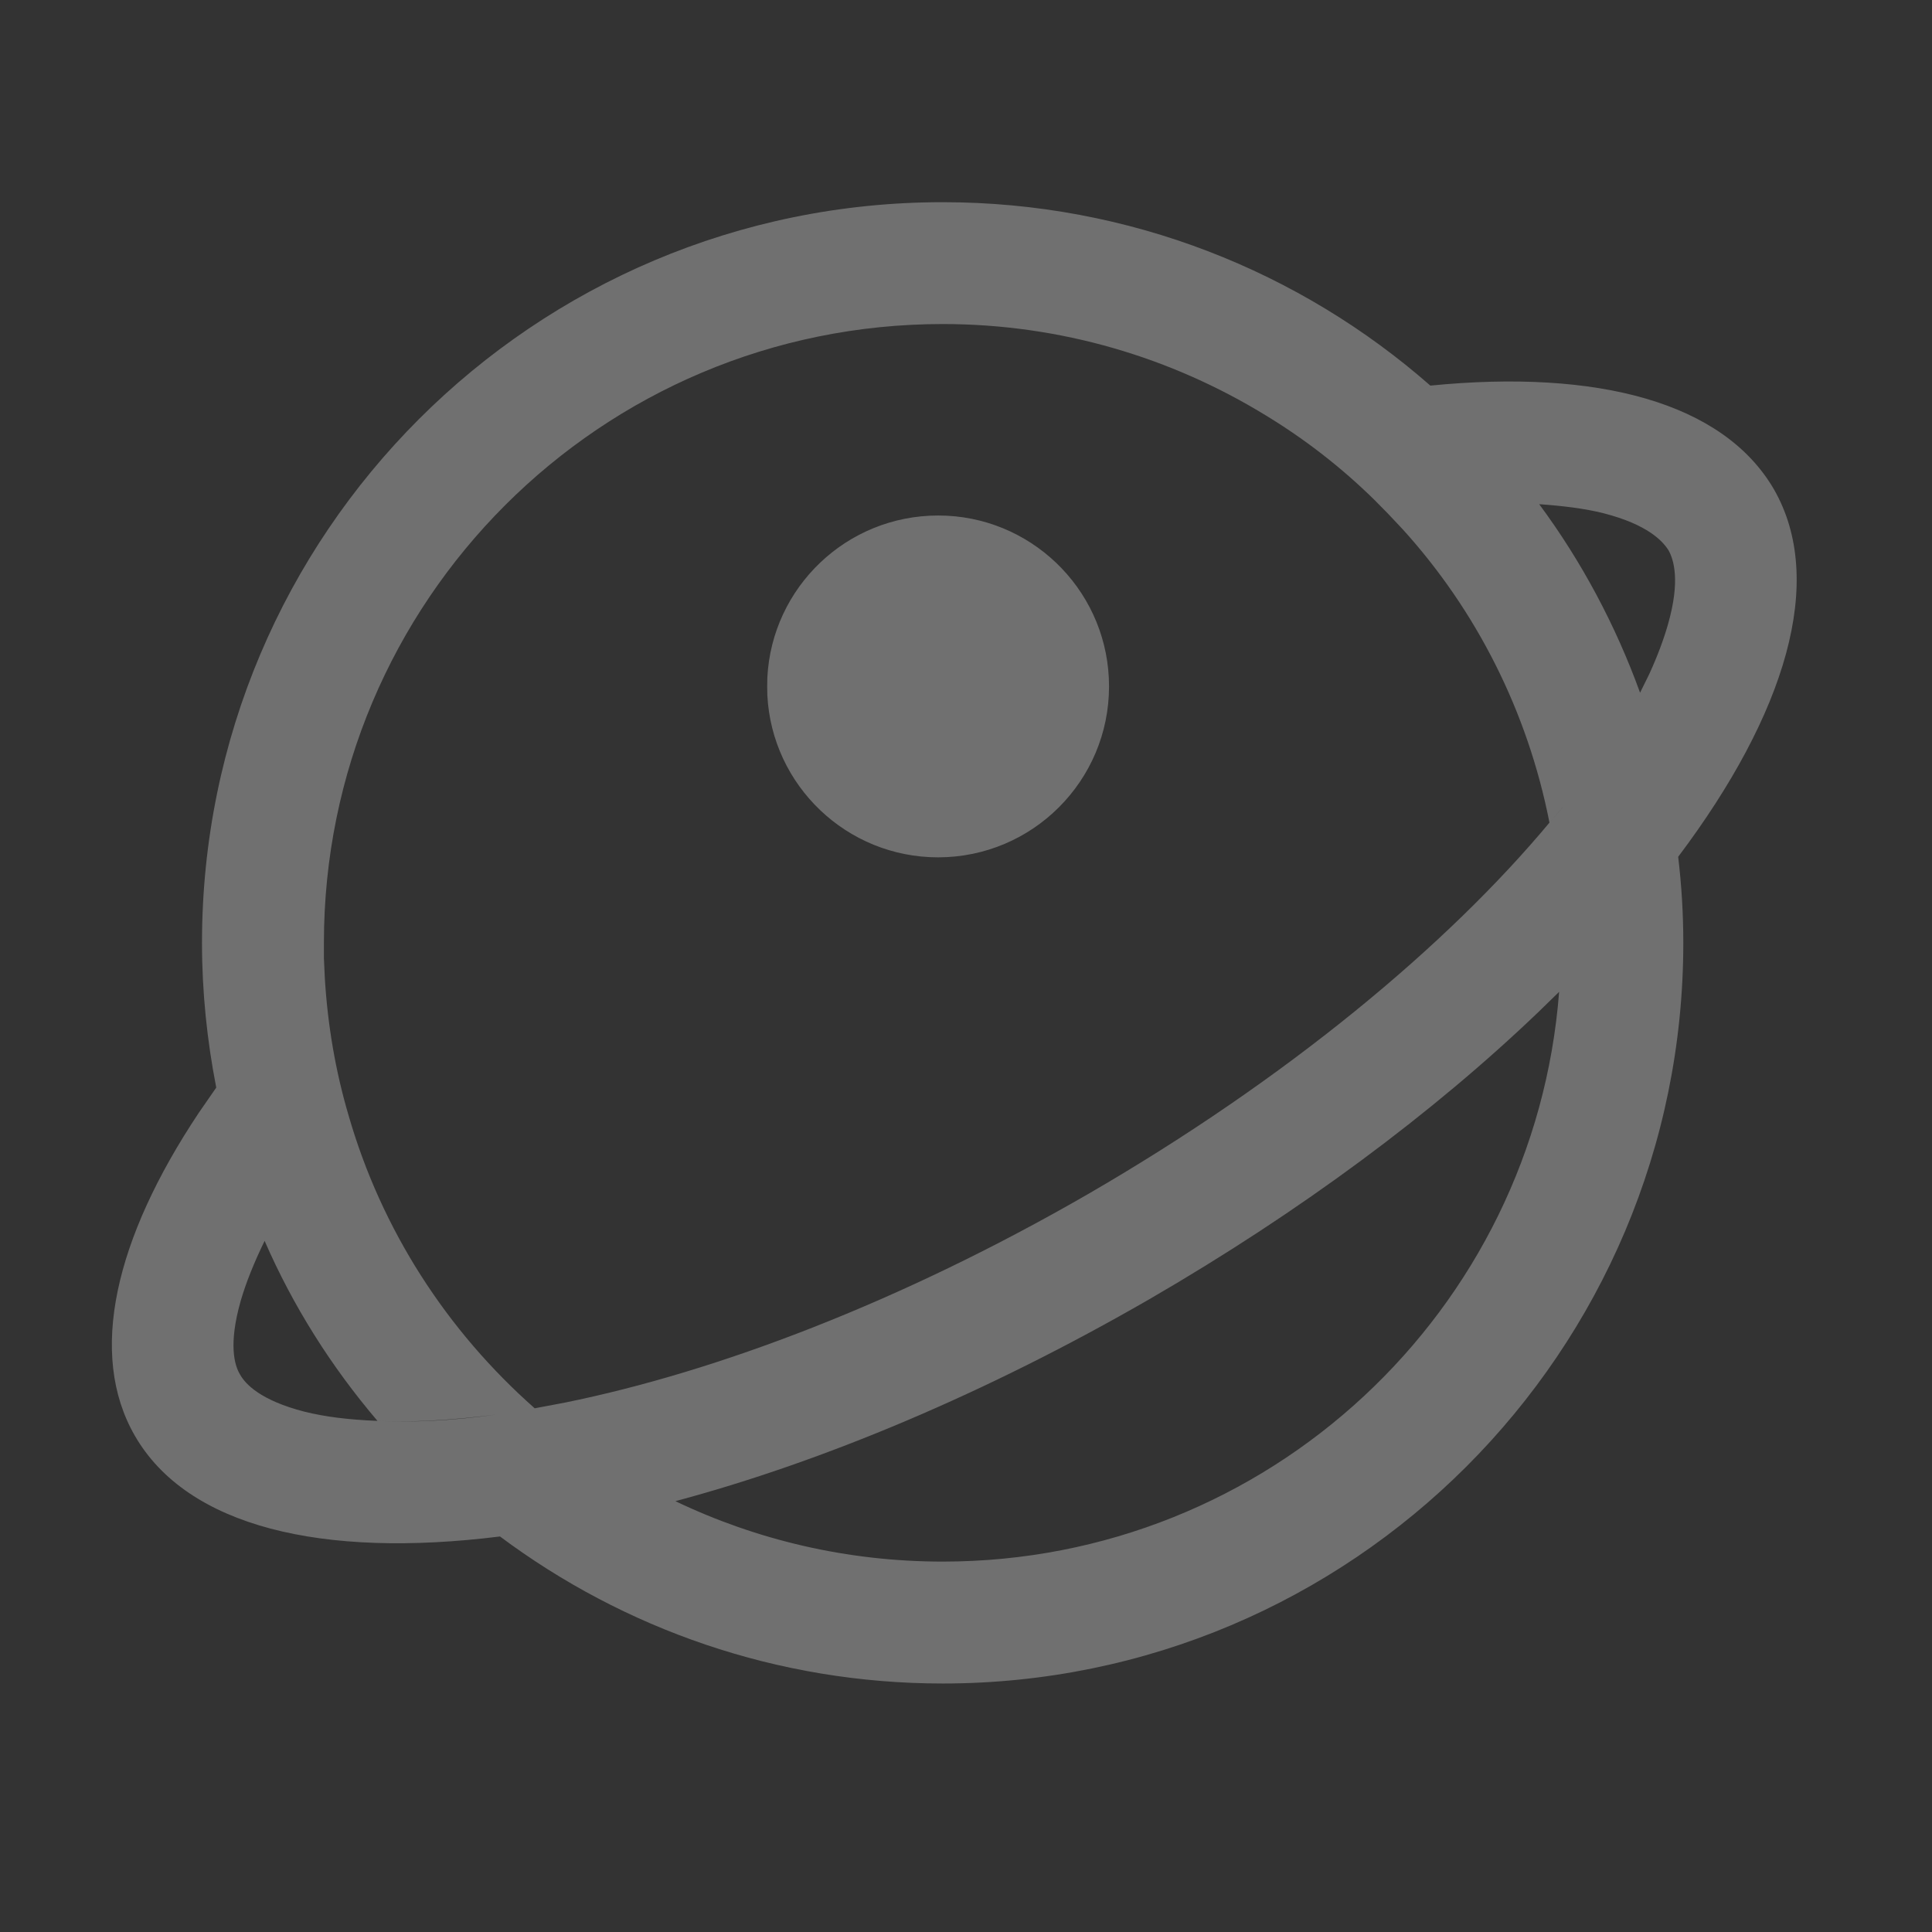 <svg width="29" height="29" viewBox="0 0 29 29" fill="none" xmlns="http://www.w3.org/2000/svg">
<rect x="0" y="0" width="29" height="29" fill="#333333" stroke="none"/>
<path d="M14.15 3.035C16.955 3.035 19.521 4.078 21.47 5.788C23.976 5.54 25.865 6.036 26.627 7.344C27.413 8.713 26.806 10.714 25.19 12.861C25.241 13.289 25.267 13.717 25.267 14.153C25.267 20.293 20.29 25.27 14.15 25.27C11.662 25.27 9.36 24.448 7.505 23.063C4.837 23.396 2.81 22.918 2.023 21.549C1.318 20.323 1.725 18.593 2.983 16.705L3.246 16.325C3.109 15.624 3.032 14.896 3.032 14.152C3.032 8.012 8.01 3.035 14.15 3.035ZM23.094 15.189C21.523 16.695 19.53 18.183 17.245 19.506C14.799 20.916 12.345 21.943 10.138 22.533C11.353 23.114 12.713 23.44 14.15 23.44C19.033 23.44 23.035 19.677 23.403 14.888L23.094 15.189ZM3.972 18.626C3.81 18.959 3.691 19.258 3.614 19.523C3.426 20.182 3.52 20.498 3.605 20.635C3.682 20.772 3.905 21.019 4.571 21.19C4.879 21.267 5.238 21.311 5.666 21.328C6.179 21.353 6.769 21.328 7.444 21.234C6.769 21.319 6.179 21.353 5.666 21.328C4.973 20.515 4.4 19.609 3.972 18.626ZM14.15 4.864C9.019 4.864 4.862 9.021 4.862 14.152V14.383L4.876 14.686C4.919 15.391 5.036 16.076 5.23 16.735C5.726 18.462 6.709 19.976 8.026 21.139L8.477 21.054C10.763 20.591 13.525 19.543 16.331 17.924C19.315 16.196 21.718 14.195 23.258 12.348C23.326 12.271 23.393 12.194 23.457 12.117H23.456C23.392 12.194 23.326 12.271 23.258 12.348C22.929 10.672 22.156 9.161 21.06 7.95L20.837 7.713L20.629 7.502C20.135 7.017 19.589 6.593 18.998 6.234C17.587 5.37 15.928 4.864 14.15 4.864ZM14.213 7.741C15.569 7.81 16.647 8.931 16.647 10.303C16.647 11.72 15.498 12.868 14.082 12.869C12.709 12.869 11.587 11.791 11.518 10.435L11.516 10.303L11.518 10.171C11.587 8.815 12.709 7.738 14.082 7.738L14.213 7.741ZM23.104 7.568C23.737 8.423 24.25 9.381 24.618 10.398L24.754 10.122C24.879 9.85 24.973 9.596 25.037 9.372C25.225 8.714 25.122 8.397 25.045 8.26C24.959 8.124 24.736 7.875 24.07 7.704C23.797 7.635 23.471 7.594 23.104 7.568Z" fill="white" fill-opacity="0.3"/>
</svg>
